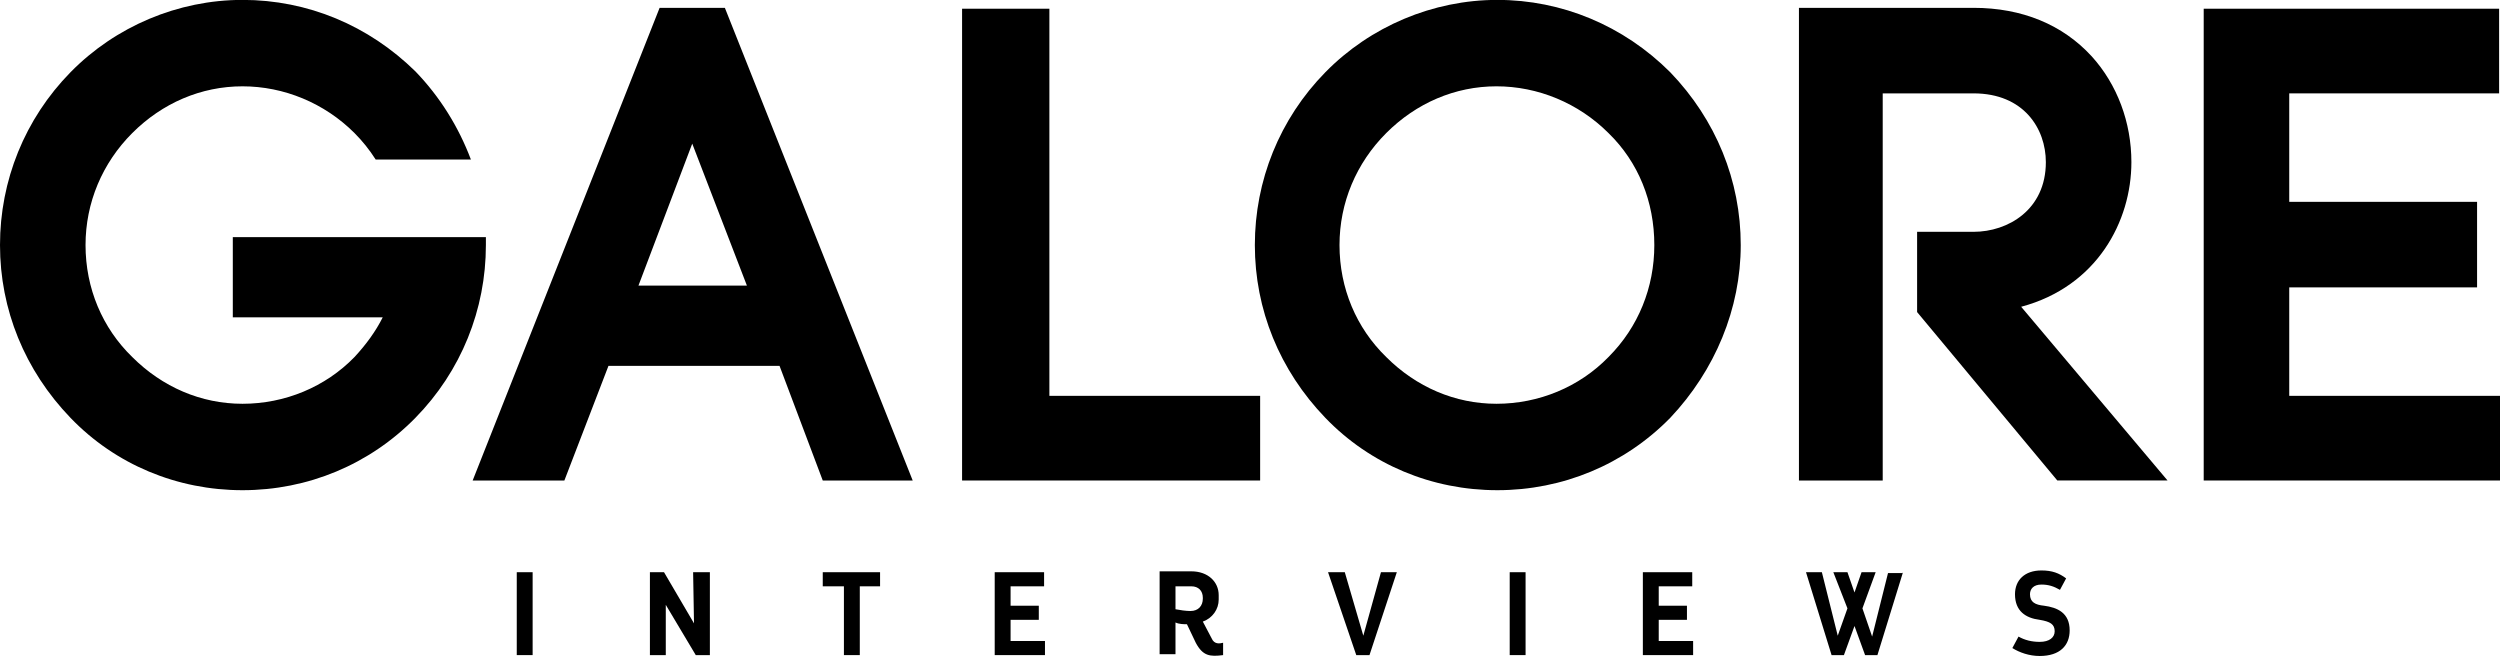 <?xml version="1.0" encoding="UTF-8" standalone="no"?>
<svg
   xmlns:dc="http://purl.org/dc/elements/1.1/"
   xmlns:cc="http://creativecommons.org/ns#"
   xmlns:rdf="http://www.w3.org/1999/02/22-rdf-syntax-ns#"
   xmlns:svg="http://www.w3.org/2000/svg"
   xmlns="http://www.w3.org/2000/svg"
   width="283"
   height="74.269"
   viewBox="0 0 283.5 73.787"
   version="1.1"
   id="svg36">
  <defs
     id="defs40" />
  <style
     id="style2">.a{fill:#FFF;}</style>
  <path
     d="m 187.6,27.482 c 0,4.8 -1.8,9.3 -5.2,12.7 -3.3,3.4 -7.9,5.3 -12.7,5.3 -4.7,0 -9.1,-1.9 -12.5,-5.3 -3.4,-3.3 -5.3,-7.8 -5.3,-12.7 0,-4.8 1.9,-9.3 5.3,-12.7 3.4,-3.4 7.8,-5.3 12.5,-5.3 4.7,0 9.3,1.9 12.7,5.3 3.4,3.3 5.2,7.8 5.2,12.7 m 9.8,0 c 0,-7.3 -2.8,-14.2 -8,-19.6 -5.3,-5.3 -12.3,-8.2 -19.6,-8.2 -7.3,0 -14.4,3 -19.5,8.2 -5.2,5.3 -8,12.3 -8,19.6 0,7.3 2.8,14.2 8,19.6 5.1,5.3 12.1,8.2 19.5,8.2 7.4,0 14.4,-2.9 19.6,-8.2 5.1,-5.4 8,-12.4 8,-19.6"
     id="path4" />
  <path
     d="M 84.7,32.082 H 72.4 l 6.1,-16.1 z m 18.8,22.1 L 82.2,0.582 H 74.8 L 53.6,54.182 H 64 l 5,-13 h 19.4 l 4.9,13 z"
     id="path6" />
  <polygon
     points="283.5,54.5 283.5,44.9 259.6,44.9 259.6,32.6 280.9,32.6 280.9,22.9 259.6,22.9 259.6,10.6 283.4,10.6 283.4,1 249.9,1 249.9,54.5 "
     id="polygon8"
     transform="translate(0,-0.318)" />
  <path
     d="m 241.7,18.082 c 0,-4.5 -1.6,-8.8 -4.5,-12 -3.3,-3.6 -7.9,-5.5 -13.4,-5.5 H 204 V 54.182 h 9.5 v -43.9 h 10.3 c 5.7,0 8.2,4 8.2,7.8 0,5.4 -4.3,7.9 -8.2,7.9 h -6.4 v 9.1 l 15.9,19.1 h 12.5 l -16.6,-19.7 c 8.6,-2.3 12.5,-9.7 12.5,-16.4"
     id="path10" />
  <polygon
     points="119,1 109.1,1 109.1,54.5 142.9,54.5 142.9,44.9 119,44.9 "
     id="polygon12"
     transform="translate(0,-0.318)" />
  <path
     d="m 42.6,17.782 h 10.8 c -1.4,-3.7 -3.5,-7.1 -6.3,-10 -5.3,-5.2 -12.2,-8.1 -19.6,-8.1 -7.3,0 -14.4,3 -19.5,8.2 C 2.8,13.182 0,20.182 0,27.482 c 0,7.3 2.8,14.2 8,19.6 5.1,5.3 12.1,8.2 19.5,8.2 7.4,0 14.4,-2.9 19.6,-8.2 5.2,-5.3 8,-12.3 8,-19.6 0,-0.1 0,-0.2 0,-0.3 v -0.2 -0.4 H 26.4 v 9.1 h 17 c -0.8,1.6 -1.9,3.1 -3.2,4.5 -3.3,3.4 -7.9,5.3 -12.7,5.3 -4.7,0 -9.1,-1.9 -12.5,-5.3 -3.4,-3.3 -5.3,-7.8 -5.3,-12.7 0,-4.8 1.9,-9.3 5.3,-12.7 3.4,-3.4 7.8,-5.3 12.5,-5.3 4.7,0 9.3,1.9 12.7,5.3 0.9,0.9 1.7,1.9 2.4,3"
     id="path14" />
  <path
     d="m 60.4,64.582 v 9.4 h -1.8 v -9.4 z"
     id="path16" />
  <path
     d="m 80.5,64.582 v 9.4 h -1.6 l -3.4,-5.7 v 5.7 h -1.8 v -9.4 h 1.6 l 3.4,5.8 -0.1,-5.8 z"
     id="path18" />
  <path
     d="m 99.9,66.182 h -2.4 v 7.8 h -1.8 v -7.8 h -2.4 v -1.6 h 6.5 v 1.6 z"
     id="path20" />
  <path
     d="m 118.5,72.382 v 1.6 h -5.7 v -9.4 h 5.6 v 1.6 h -3.8 v 2.2 h 3.2 v 1.6 h -3.2 v 2.4 z"
     id="path22" />
  <path
     d="m 138.7,72.582 v 1.4 c -1.5,0.2 -2.3,0.1 -3.1,-1.4 l -1,-2.1 c -0.3,0 -0.9,0 -1.3,-0.2 v 3.6 h -1.8 v -9.4 h 3.6 c 1.9,0 3.1,1.2 3.1,2.7 v 0.5 c 0,1.1 -0.7,2.1 -1.8,2.5 l 1,1.9 c 0.3,0.7 0.9,0.6 1.3,0.5 z m -5.4,-3.8 c 0.5,0.1 1.2,0.2 1.7,0.2 0.9,0 1.4,-0.6 1.4,-1.4 v -0.1 c 0,-0.8 -0.5,-1.3 -1.3,-1.3 h -1.8 z"
     id="path24" />
  <path
     d="m 158.4,64.582 -3.1,9.4 h -1.5 l -3.2,-9.4 h 1.9 l 2.1,7.2 2,-7.2 z"
     id="path26" />
  <path
     d="m 173,64.582 v 9.4 h -1.8 v -9.4 z"
     id="path28" />
  <path
     d="m 192,72.382 v 1.6 h -5.7 v -9.4 h 5.6 v 1.6 h -3.8 v 2.2 h 3.2 v 1.6 h -3.2 v 2.4 z"
     id="path30" />
  <path
     d="m 215.8,64.582 -2.9,9.4 h -1.4 l -1.2,-3.3 -1.2,3.3 h -1.4 l -2.9,-9.4 h 1.8 l 1.8,7.2 1.1,-3.1 -1.6,-4.1 h 1.6 l 0.8,2.3 0.8,-2.3 h 1.6 l -1.5,4.1 1.1,3.2 1.8,-7.2 h 1.7 z"
     id="path32" />
  <path
     d="m 231.3,72.482 c 1.1,0 1.7,-0.5 1.7,-1.2 0,-0.8 -0.5,-1.1 -1.7,-1.3 -1.6,-0.2 -2.8,-1 -2.8,-2.9 0,-1.6 1.1,-2.7 3,-2.7 1.2,0 2,0.3 2.8,0.9 l -0.7,1.3 c -0.7,-0.4 -1.3,-0.6 -2.1,-0.6 -0.9,0 -1.3,0.5 -1.3,1.1 0,0.9 0.6,1.2 1.6,1.3 1.5,0.2 2.9,0.8 2.9,2.8 0,1.7 -1.1,2.9 -3.4,2.9 -1.2,0 -2.3,-0.4 -3.1,-0.9 l 0.7,-1.3 c 0.7,0.4 1.5,0.6 2.4,0.6 z"
     id="path34" />
</svg>
